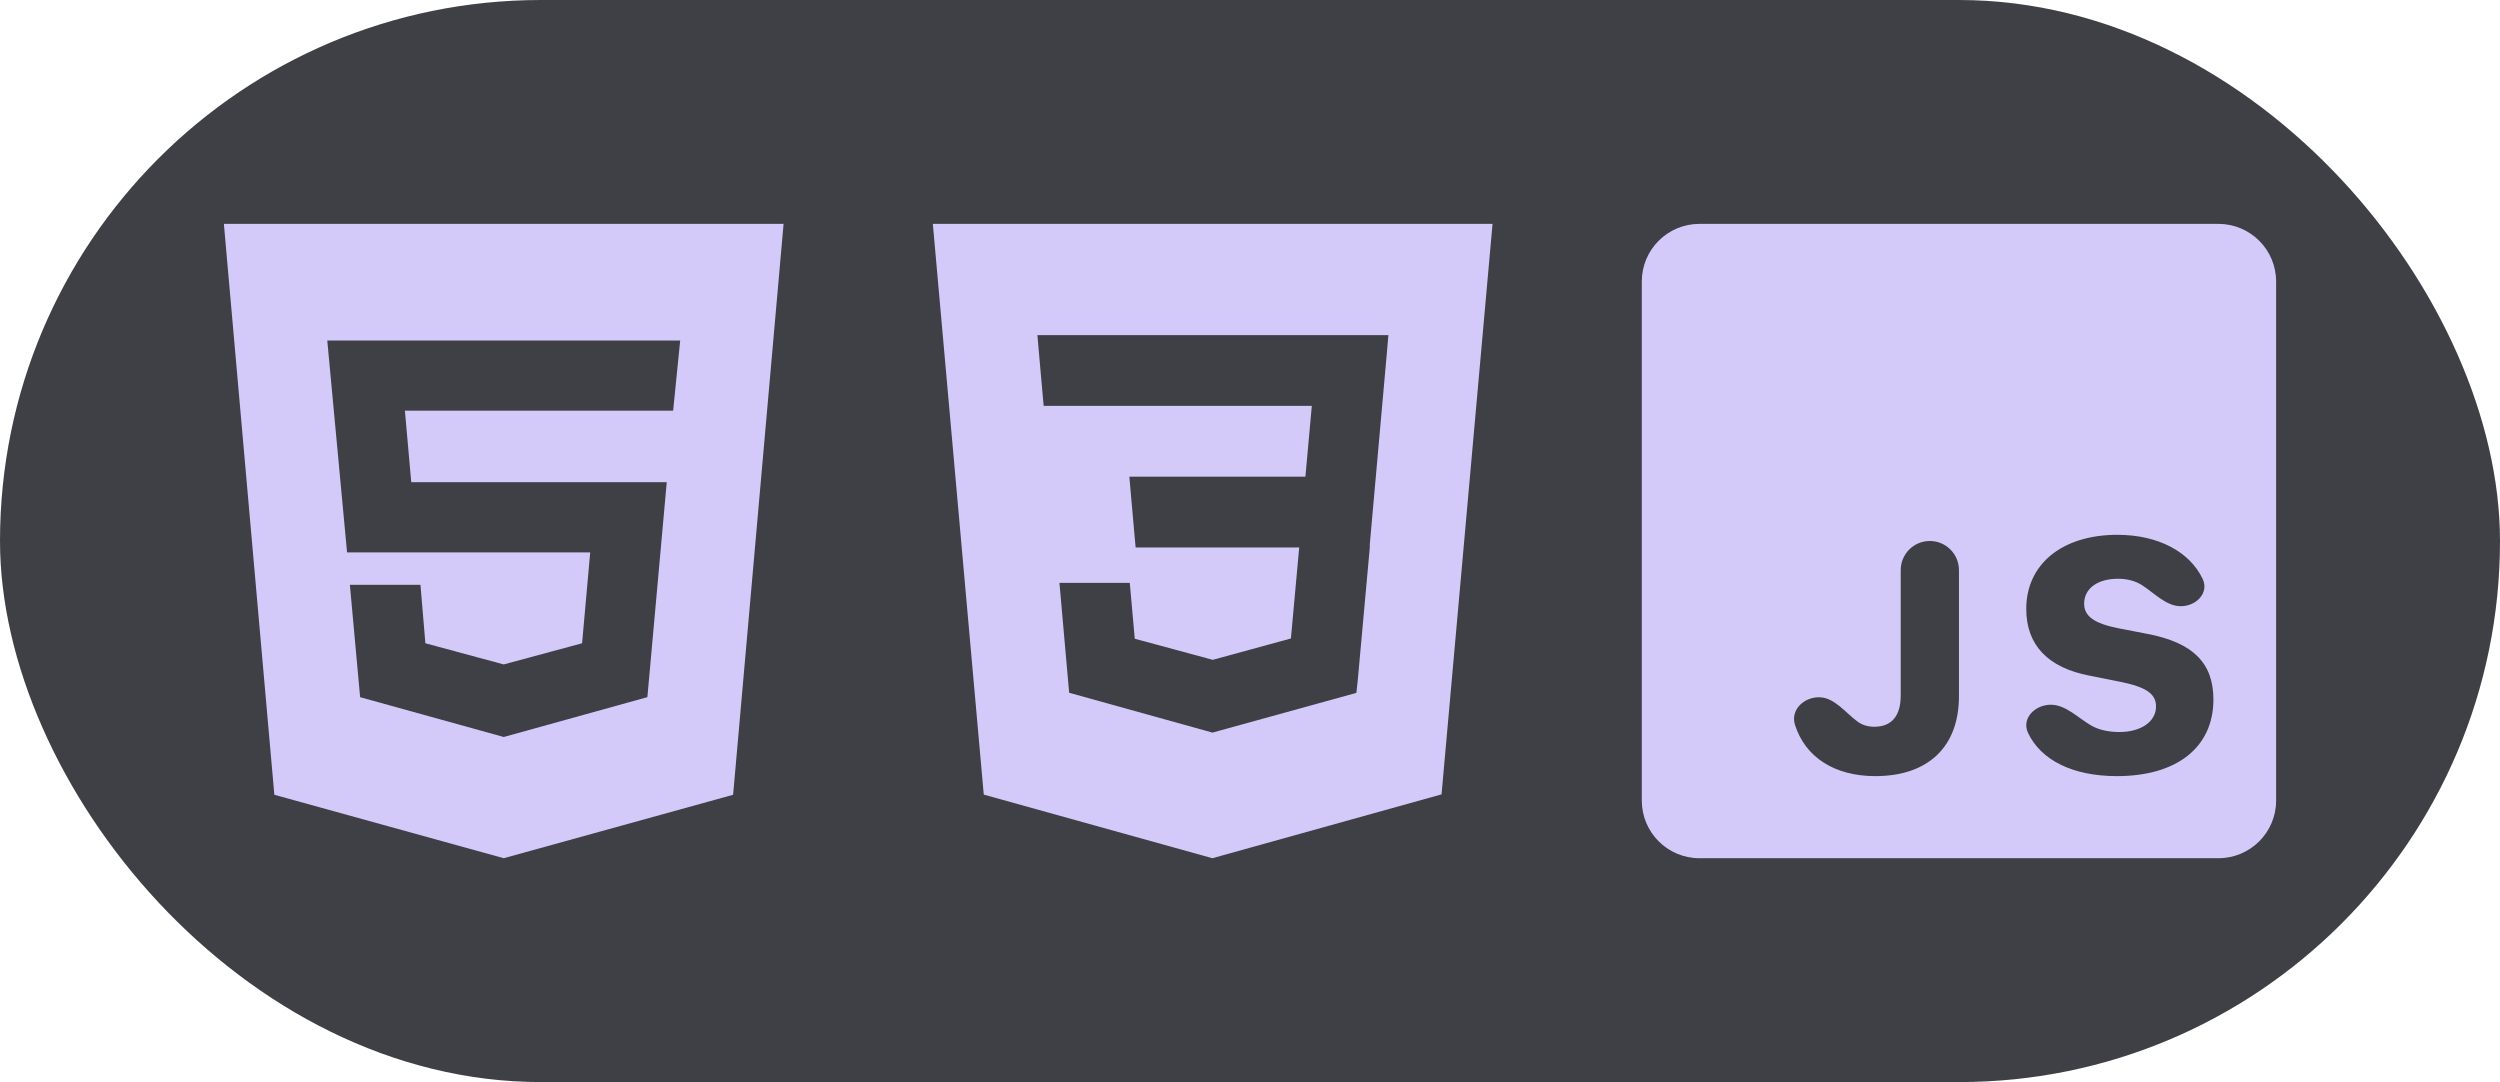 <svg width="134" height="58" viewBox="0 0 134 58" fill="none" xmlns="http://www.w3.org/2000/svg">
<rect width="134" height="58" rx="29" fill="#3F3F46"/>
<path d="M27 39.503L34.7 37.367L35.738 25.845H22.043L21.703 22.013H36.08L36.458 18.254H17.542L18.602 29.607H31.635L31.2 34.479L27 35.613L22.8 34.479L22.537 31.344H18.753L19.302 37.369L27 39.503ZM12 12H42L39.295 42.6L27 46L14.705 42.6L12 12Z" fill="#D4CAF9"/>
<path d="M50 12L52.73 42.591L64.982 46L77.267 42.578L80 12H50ZM74.328 19.009L73.419 29.199L73.422 29.254L73.418 29.381V29.38L72.772 36.505L72.701 37.138L65 39.264L64.994 39.27L57.306 37.132L56.786 31.241H60.556L60.823 34.236L65.001 35.366L65 35.368V35.368L69.193 34.222L69.637 29.344H60.87L60.795 28.519L60.624 26.587L60.534 25.55H69.97L70.313 21.756H55.941L55.866 20.932L55.695 18.999L55.605 17.962H74.418L74.328 19.009Z" fill="#D4CAF9"/>
<path d="M118.909 12H91.091C89.383 12 88 13.383 88 15.091V42.909C88 44.617 89.383 46 91.091 46H118.909C120.617 46 122 44.617 122 42.909V15.091C122 13.383 120.617 12 118.909 12ZM105 37.315C105 40.061 103.315 41.6 100.518 41.6C98.324 41.6 96.762 40.582 96.212 38.855C95.96 38.064 96.667 37.373 97.497 37.373C98.323 37.373 98.908 38.197 99.574 38.685C99.812 38.859 100.115 38.954 100.467 38.954C101.385 38.954 101.878 38.376 101.878 37.288V30.558C101.878 29.696 102.577 28.997 103.439 28.997C104.301 28.997 105 29.696 105 30.558V37.315ZM113.471 41.6C111.099 41.6 109.4 40.747 108.706 39.291C108.335 38.515 109.067 37.773 109.928 37.773C110.724 37.773 111.405 38.496 112.096 38.892C112.482 39.113 112.996 39.236 113.597 39.236C114.763 39.236 115.563 38.675 115.563 37.866C115.563 37.186 115.027 36.82 113.624 36.54L112.009 36.217C109.763 35.792 108.607 34.568 108.607 32.638C108.607 30.239 110.53 28.666 113.488 28.666C115.69 28.666 117.373 29.58 118.062 31.029C118.419 31.779 117.719 32.493 116.888 32.493C116.116 32.493 115.471 31.793 114.824 31.372C114.481 31.149 114.033 31.021 113.528 31.021C112.432 31.021 111.71 31.541 111.71 32.357C111.71 33.029 112.254 33.42 113.546 33.675L115.126 33.981C117.551 34.449 118.639 35.545 118.639 37.492C118.64 40.053 116.685 41.6 113.471 41.6Z" fill="#D4CAF9"/>
</svg>

